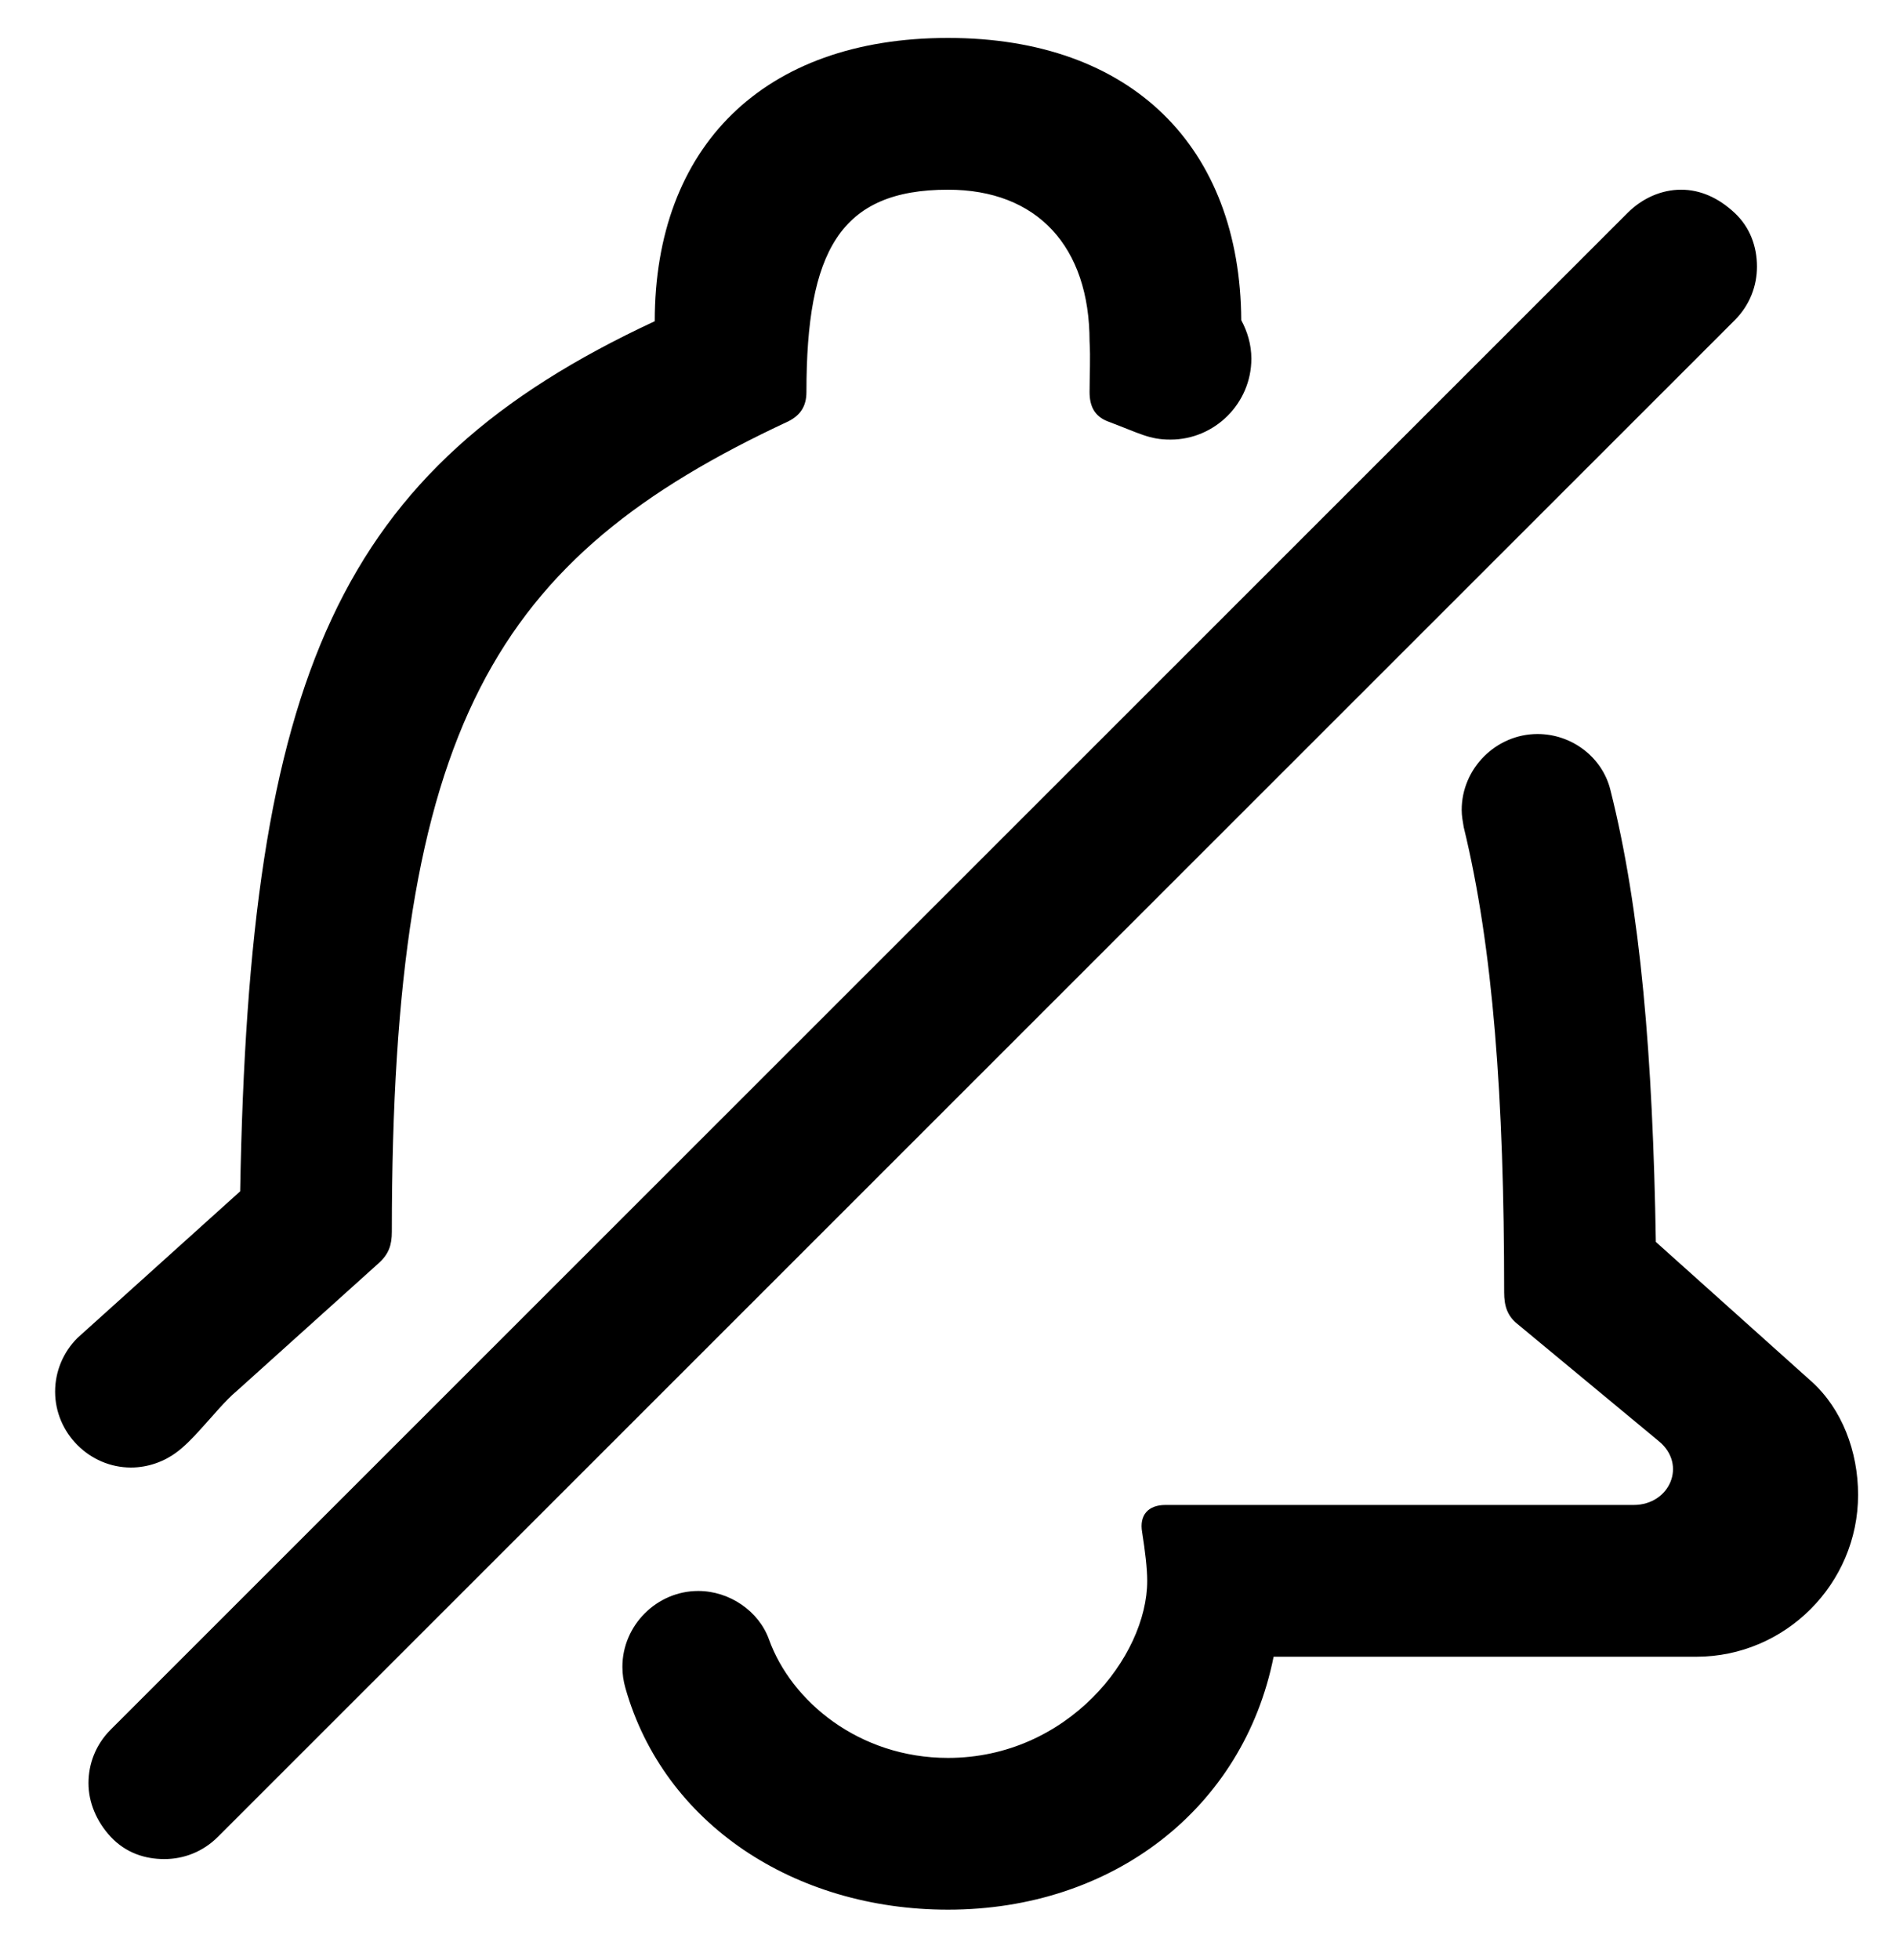 ﻿<?xml version="1.0" encoding="utf-8"?>
<svg version="1.1" xmlns:xlink="http://www.w3.org/1999/xlink" width="30px" height="31px" xmlns="http://www.w3.org/2000/svg">
  <defs>
    <pattern id="BGPattern" patternUnits="userSpaceOnUse" alignment="0 0" imageRepeat="None" />
    <mask fill="white" id="Clip58">
      <path d="M 2.792 22.968  C 2.6 23.112  2.344 23.208  2.072 23.208  C 1.416 23.208  0.872 22.664  0.872 22.008  C 0.872 21.688  1 21.384  1.224 21.16  L 3.8 18.84  C 3.944 10.696  5.336 7.416  10.36 5.08  C 10.36 2.328  12.072 0.6  15 0.6  C 17.912 0.6  19.624 2.328  19.64 5.064  C 19.736 5.24  19.8 5.448  19.8 5.672  C 19.8 6.376  19.224 6.952  18.52 6.952  C 18.184 6.952  18.04 6.856  17.528 6.664  C 17.32 6.584  17.24 6.424  17.24 6.2  C 17.24 5.928  17.256 5.672  17.24 5.4  C 17.24 3.896  16.408 3  15 3  C 13.288 3  12.76 3.976  12.76 6.2  C 12.76 6.424  12.664 6.568  12.472 6.664  C 7.832 8.824  6.2 11.48  6.2 19.48  C 6.2 19.688  6.152 19.832  5.992 19.976  L 3.752 21.992  C 3.56 22.152  3.368 22.392  3.176 22.6  C 3.048 22.744  2.904 22.888  2.792 22.968  Z M 3.448 29.048  C 3.208 29.288  2.904 29.4  2.6 29.4  C 2.296 29.4  1.992 29.304  1.752 29.048  C 1.528 28.808  1.4 28.504  1.4 28.2  C 1.4 27.896  1.512 27.592  1.752 27.352  L 25.752 3.368  C 25.992 3.128  26.296 3  26.6 3  C 26.904 3  27.192 3.128  27.448 3.368  C 27.688 3.592  27.8 3.896  27.8 4.216  C 27.8 4.52  27.688 4.824  27.448 5.064  L 3.448 29.048  Z M 20.152 26.2  C 19.672 28.6  17.608 30.2  15 30.2  C 12.568 30.2  10.504 28.84  9.896 26.696  C 9.864 26.584  9.848 26.472  9.848 26.36  C 9.848 25.704  10.392 25.16  11.048 25.16  C 11.544 25.16  12.008 25.48  12.168 25.928  C 12.52 26.904  13.592 27.8  15 27.8  C 16.888 27.8  18.152 26.2  18.152 25  C 18.152 24.808  18.12 24.536  18.072 24.232  C 18.024 23.96  18.168 23.8  18.44 23.8  L 25.848 23.8  C 26.424 23.8  26.696 23.16  26.248 22.792  L 24.008 20.936  C 23.848 20.808  23.8 20.648  23.8 20.44  C 23.8 17.368  23.624 14.984  23.16 13.08  C 23.144 12.984  23.128 12.904  23.128 12.808  C 23.128 12.152  23.672 11.608  24.328 11.608  C 24.872 11.608  25.352 11.976  25.48 12.488  C 25.96 14.392  26.152 16.712  26.2 19.64  L 28.664 21.848  C 29.144 22.28  29.4 22.952  29.4 23.64  C 29.4 25.048  28.248 26.2  26.84 26.2  L 20.152 26.2  Z " fill-rule="evenodd" />
    </mask>
  </defs>
  <g>
    <path d="M 2.792 22.968  C 2.6 23.112  2.344 23.208  2.072 23.208  C 1.416 23.208  0.872 22.664  0.872 22.008  C 0.872 21.688  1 21.384  1.224 21.16  L 3.8 18.84  C 3.944 10.696  5.336 7.416  10.36 5.08  C 10.36 2.328  12.072 0.6  15 0.6  C 17.912 0.6  19.624 2.328  19.64 5.064  C 19.736 5.24  19.8 5.448  19.8 5.672  C 19.8 6.376  19.224 6.952  18.52 6.952  C 18.184 6.952  18.04 6.856  17.528 6.664  C 17.32 6.584  17.24 6.424  17.24 6.2  C 17.24 5.928  17.256 5.672  17.24 5.4  C 17.24 3.896  16.408 3  15 3  C 13.288 3  12.76 3.976  12.76 6.2  C 12.76 6.424  12.664 6.568  12.472 6.664  C 7.832 8.824  6.2 11.48  6.2 19.48  C 6.2 19.688  6.152 19.832  5.992 19.976  L 3.752 21.992  C 3.56 22.152  3.368 22.392  3.176 22.6  C 3.048 22.744  2.904 22.888  2.792 22.968  Z M 3.448 29.048  C 3.208 29.288  2.904 29.4  2.6 29.4  C 2.296 29.4  1.992 29.304  1.752 29.048  C 1.528 28.808  1.4 28.504  1.4 28.2  C 1.4 27.896  1.512 27.592  1.752 27.352  L 25.752 3.368  C 25.992 3.128  26.296 3  26.6 3  C 26.904 3  27.192 3.128  27.448 3.368  C 27.688 3.592  27.8 3.896  27.8 4.216  C 27.8 4.52  27.688 4.824  27.448 5.064  L 3.448 29.048  Z M 20.152 26.2  C 19.672 28.6  17.608 30.2  15 30.2  C 12.568 30.2  10.504 28.84  9.896 26.696  C 9.864 26.584  9.848 26.472  9.848 26.36  C 9.848 25.704  10.392 25.16  11.048 25.16  C 11.544 25.16  12.008 25.48  12.168 25.928  C 12.52 26.904  13.592 27.8  15 27.8  C 16.888 27.8  18.152 26.2  18.152 25  C 18.152 24.808  18.12 24.536  18.072 24.232  C 18.024 23.96  18.168 23.8  18.44 23.8  L 25.848 23.8  C 26.424 23.8  26.696 23.16  26.248 22.792  L 24.008 20.936  C 23.848 20.808  23.8 20.648  23.8 20.44  C 23.8 17.368  23.624 14.984  23.16 13.08  C 23.144 12.984  23.128 12.904  23.128 12.808  C 23.128 12.152  23.672 11.608  24.328 11.608  C 24.872 11.608  25.352 11.976  25.48 12.488  C 25.96 14.392  26.152 16.712  26.2 19.64  L 28.664 21.848  C 29.144 22.28  29.4 22.952  29.4 23.64  C 29.4 25.048  28.248 26.2  26.84 26.2  L 20.152 26.2  Z " fill-rule="nonzero" fill="rgba(0, 0, 0, 1)" stroke="none" class="fill" />
    <path d="M 2.792 22.968  C 2.6 23.112  2.344 23.208  2.072 23.208  C 1.416 23.208  0.872 22.664  0.872 22.008  C 0.872 21.688  1 21.384  1.224 21.16  L 3.8 18.84  C 3.944 10.696  5.336 7.416  10.36 5.08  C 10.36 2.328  12.072 0.6  15 0.6  C 17.912 0.6  19.624 2.328  19.64 5.064  C 19.736 5.24  19.8 5.448  19.8 5.672  C 19.8 6.376  19.224 6.952  18.52 6.952  C 18.184 6.952  18.04 6.856  17.528 6.664  C 17.32 6.584  17.24 6.424  17.24 6.2  C 17.24 5.928  17.256 5.672  17.24 5.4  C 17.24 3.896  16.408 3  15 3  C 13.288 3  12.76 3.976  12.76 6.2  C 12.76 6.424  12.664 6.568  12.472 6.664  C 7.832 8.824  6.2 11.48  6.2 19.48  C 6.2 19.688  6.152 19.832  5.992 19.976  L 3.752 21.992  C 3.56 22.152  3.368 22.392  3.176 22.6  C 3.048 22.744  2.904 22.888  2.792 22.968  Z " stroke-width="0" stroke-dasharray="0" stroke="rgba(255, 255, 255, 0)" fill="none" class="stroke" mask="url(#Clip58)" />
    <path d="M 3.448 29.048  C 3.208 29.288  2.904 29.4  2.6 29.4  C 2.296 29.4  1.992 29.304  1.752 29.048  C 1.528 28.808  1.4 28.504  1.4 28.2  C 1.4 27.896  1.512 27.592  1.752 27.352  L 25.752 3.368  C 25.992 3.128  26.296 3  26.6 3  C 26.904 3  27.192 3.128  27.448 3.368  C 27.688 3.592  27.8 3.896  27.8 4.216  C 27.8 4.52  27.688 4.824  27.448 5.064  L 3.448 29.048  Z " stroke-width="0" stroke-dasharray="0" stroke="rgba(255, 255, 255, 0)" fill="none" class="stroke" mask="url(#Clip58)" />
    <path d="M 20.152 26.2  C 19.672 28.6  17.608 30.2  15 30.2  C 12.568 30.2  10.504 28.84  9.896 26.696  C 9.864 26.584  9.848 26.472  9.848 26.36  C 9.848 25.704  10.392 25.16  11.048 25.16  C 11.544 25.16  12.008 25.48  12.168 25.928  C 12.52 26.904  13.592 27.8  15 27.8  C 16.888 27.8  18.152 26.2  18.152 25  C 18.152 24.808  18.12 24.536  18.072 24.232  C 18.024 23.96  18.168 23.8  18.44 23.8  L 25.848 23.8  C 26.424 23.8  26.696 23.16  26.248 22.792  L 24.008 20.936  C 23.848 20.808  23.8 20.648  23.8 20.44  C 23.8 17.368  23.624 14.984  23.16 13.08  C 23.144 12.984  23.128 12.904  23.128 12.808  C 23.128 12.152  23.672 11.608  24.328 11.608  C 24.872 11.608  25.352 11.976  25.48 12.488  C 25.96 14.392  26.152 16.712  26.2 19.64  L 28.664 21.848  C 29.144 22.28  29.4 22.952  29.4 23.64  C 29.4 25.048  28.248 26.2  26.84 26.2  L 20.152 26.2  Z " stroke-width="0" stroke-dasharray="0" stroke="rgba(255, 255, 255, 0)" fill="none" class="stroke" mask="url(#Clip58)" />
  </g>
</svg>